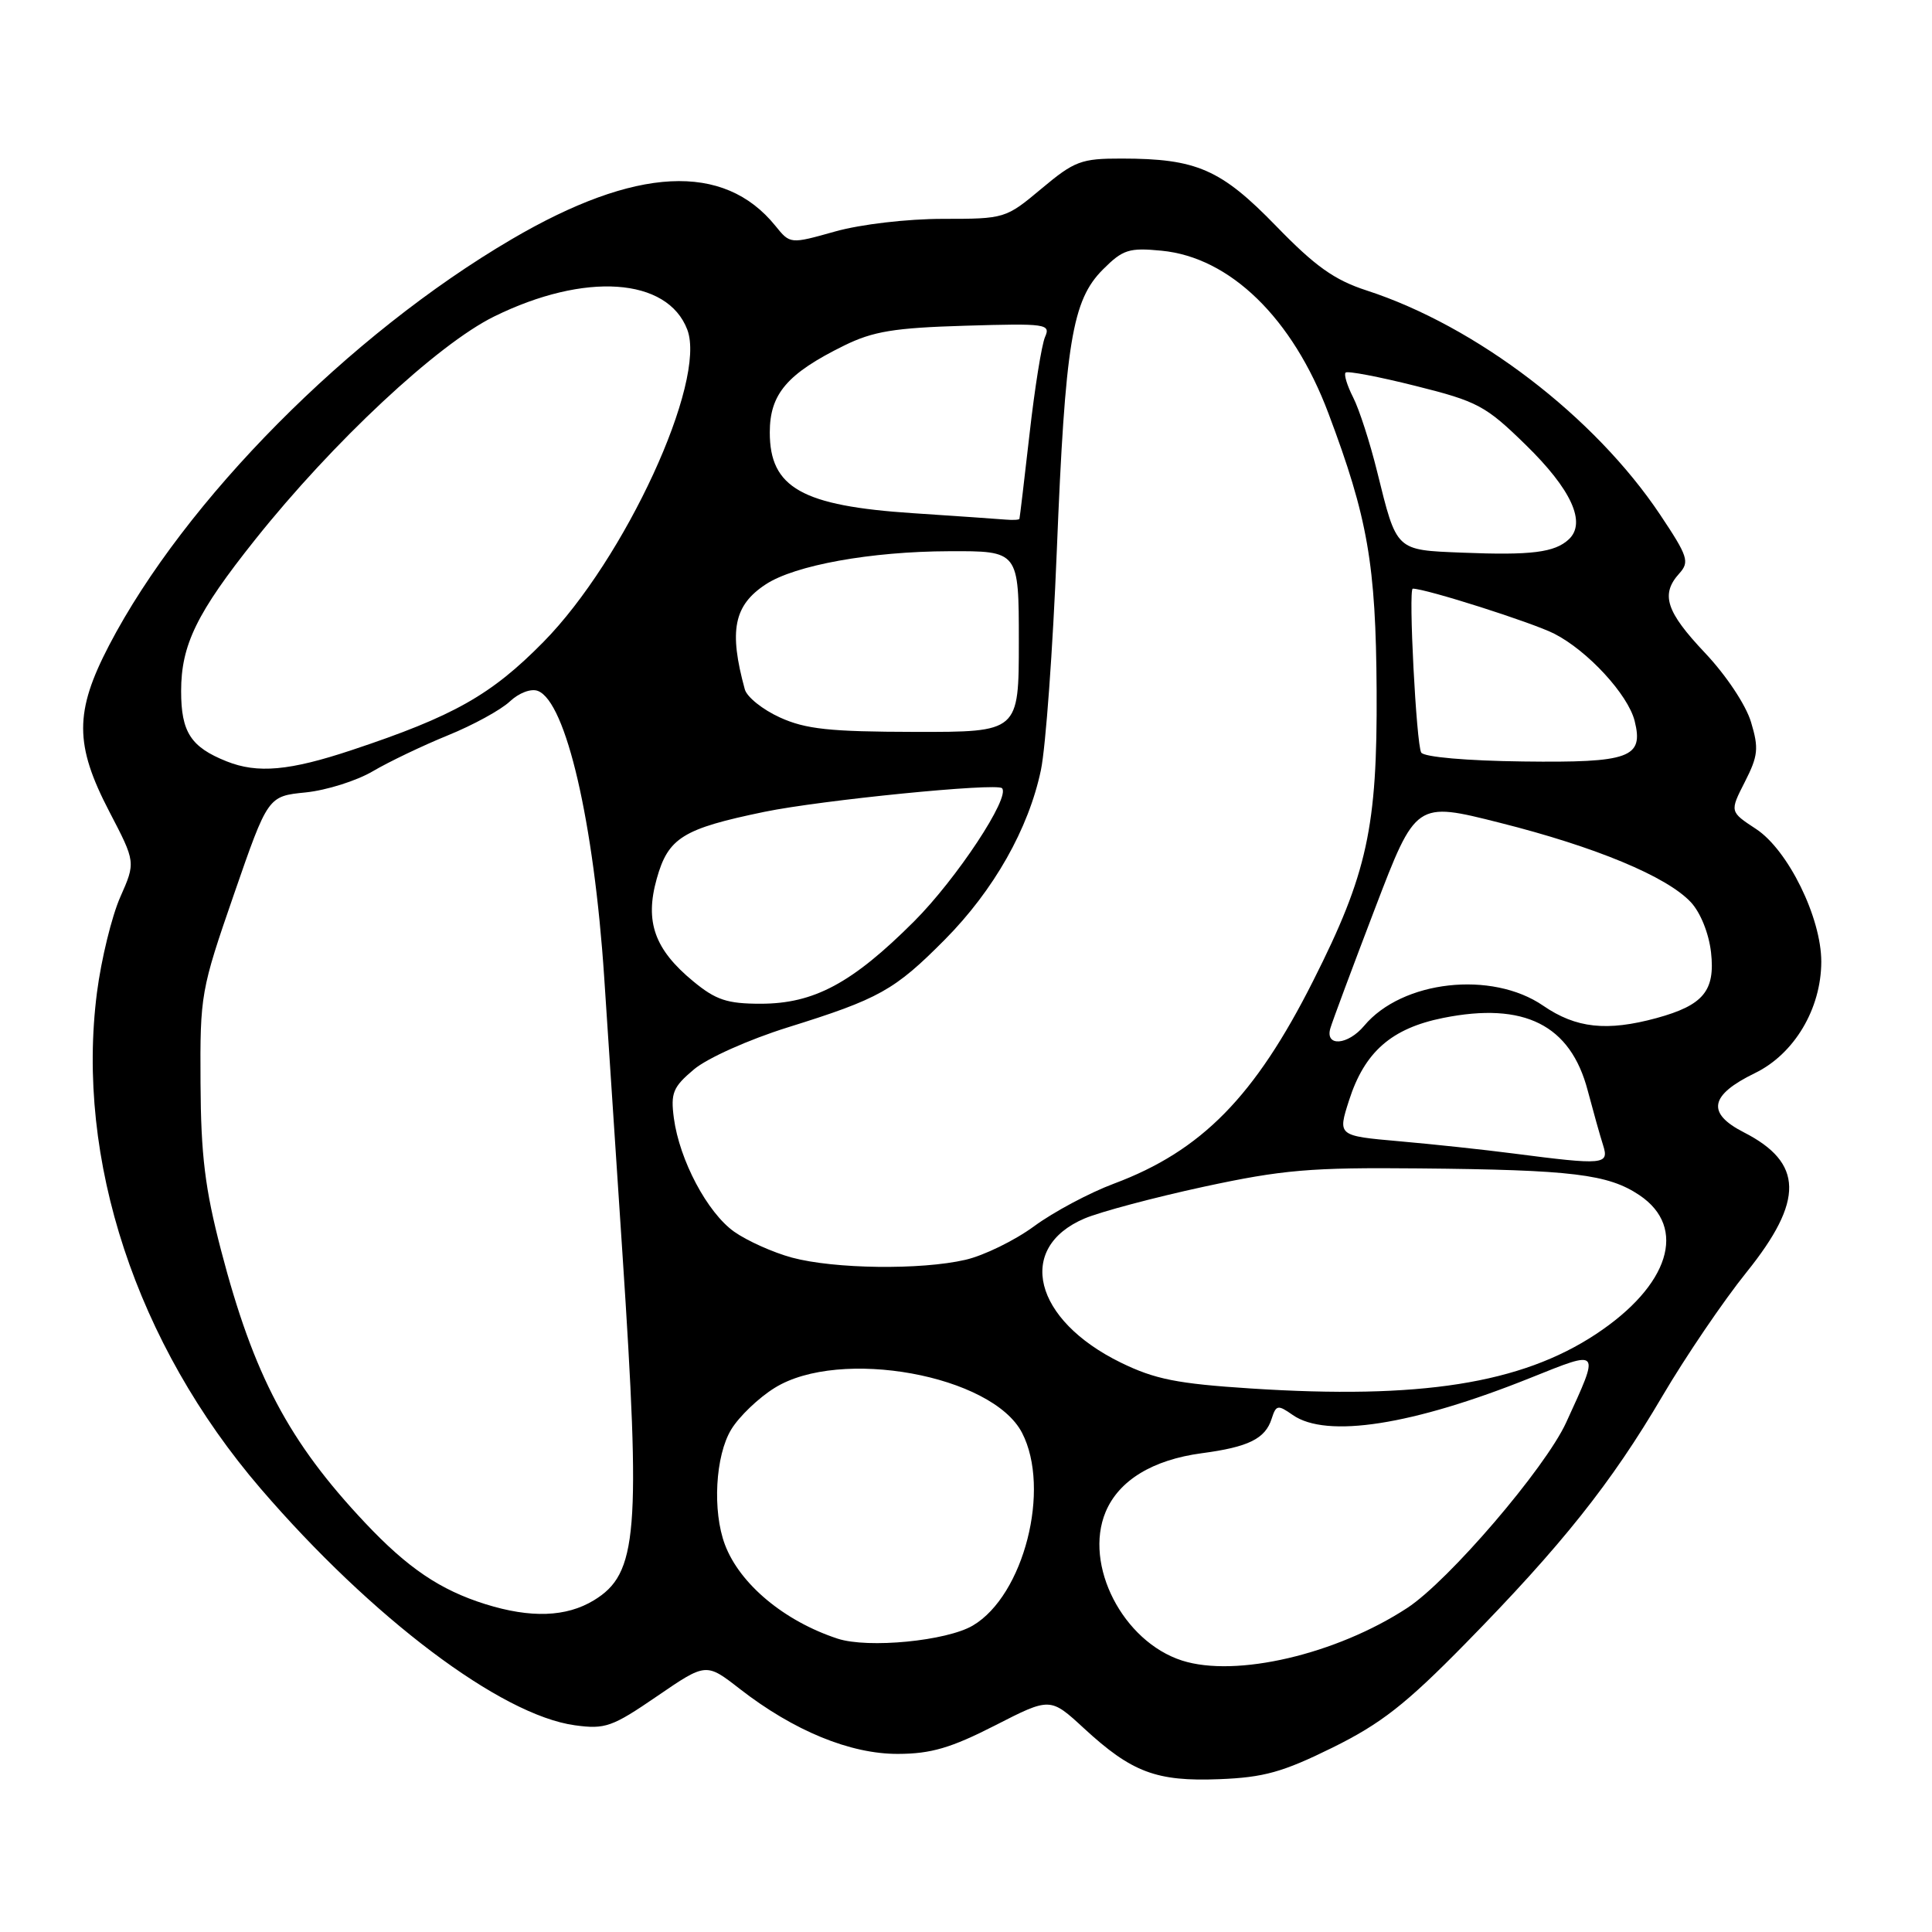 <?xml version="1.0" encoding="UTF-8" standalone="no"?>
<!DOCTYPE svg PUBLIC "-//W3C//DTD SVG 1.1//EN" "http://www.w3.org/Graphics/SVG/1.1/DTD/svg11.dtd" >
<svg xmlns="http://www.w3.org/2000/svg" xmlns:xlink="http://www.w3.org/1999/xlink" version="1.1" viewBox="0 0 256 256">
 <g >
 <path fill="currentColor"
d=" M 176.56 231.57 C 183.00 228.39 186.29 225.81 194.15 217.80 C 206.92 204.79 213.51 196.51 220.27 185.00 C 223.34 179.78 228.36 172.38 231.43 168.57 C 239.07 159.07 238.97 154.07 231.05 150.03 C 226.09 147.49 226.54 145.11 232.54 142.19 C 237.75 139.66 241.31 133.68 241.33 127.45 C 241.34 121.60 236.93 112.63 232.68 109.84 C 229.19 107.55 229.19 107.55 231.20 103.61 C 232.96 100.15 233.07 99.16 232.02 95.68 C 231.34 93.41 228.72 89.47 225.91 86.50 C 220.75 81.04 220.01 78.75 222.52 75.98 C 223.90 74.45 223.66 73.72 219.99 68.22 C 211.28 55.18 195.61 43.21 181.09 38.49 C 176.81 37.10 174.28 35.30 169.09 29.95 C 161.78 22.42 158.56 21.02 148.64 21.01 C 143.26 21.00 142.38 21.33 138.00 25.00 C 133.27 28.96 133.14 29.00 124.93 29.00 C 120.21 29.00 114.06 29.72 110.67 30.67 C 104.70 32.35 104.70 32.35 102.74 29.92 C 95.90 21.47 84.24 22.06 67.80 31.70 C 46.25 44.33 24.48 66.29 14.46 85.50 C 9.86 94.33 9.87 98.68 14.49 107.55 C 17.98 114.25 17.98 114.25 15.93 118.88 C 14.81 121.42 13.42 127.10 12.85 131.50 C 10.00 153.65 18.05 178.05 34.53 197.24 C 49.27 214.38 66.37 227.27 76.18 228.61 C 80.19 229.16 81.12 228.83 87.06 224.76 C 93.56 220.31 93.56 220.31 98.03 223.79 C 105.17 229.34 112.68 232.43 119.00 232.40 C 123.36 232.39 126.03 231.60 131.83 228.64 C 139.16 224.89 139.16 224.89 143.64 229.02 C 149.97 234.85 153.22 236.08 161.57 235.75 C 167.46 235.52 169.97 234.82 176.56 231.57 Z  M 156.62 220.03 C 148.79 217.51 143.57 207.36 146.50 200.34 C 148.25 196.16 152.73 193.43 159.24 192.56 C 165.43 191.74 167.66 190.64 168.50 187.99 C 169.09 186.15 169.32 186.11 171.29 187.49 C 175.76 190.62 187.16 188.85 202.78 182.58 C 212.16 178.82 212.03 178.65 207.52 188.50 C 204.74 194.55 191.96 209.47 186.47 213.06 C 177.05 219.22 163.76 222.32 156.62 220.03 Z  M 110.99 217.13 C 103.92 214.81 98.03 209.90 96.06 204.68 C 94.38 200.23 94.78 192.87 96.90 189.40 C 97.94 187.69 100.53 185.21 102.65 183.90 C 111.28 178.53 131.47 182.20 135.43 189.86 C 139.27 197.30 135.67 211.40 128.91 215.39 C 125.44 217.44 115.03 218.45 110.99 217.13 Z  M 64.32 212.56 C 58.32 210.68 54.02 207.77 48.37 201.77 C 38.25 191.03 33.61 182.24 29.28 165.63 C 27.17 157.53 26.62 153.09 26.57 143.50 C 26.50 131.79 26.61 131.19 31.00 118.50 C 35.50 105.50 35.50 105.50 40.50 105.00 C 43.25 104.72 47.25 103.46 49.39 102.20 C 51.53 100.94 56.00 98.80 59.34 97.44 C 62.67 96.09 66.36 94.07 67.54 92.96 C 68.76 91.81 70.37 91.20 71.27 91.55 C 75.00 92.98 78.70 108.95 80.06 129.50 C 80.56 137.20 81.65 153.62 82.47 166.00 C 84.93 203.21 84.50 208.51 78.69 212.05 C 75.04 214.27 70.34 214.44 64.32 212.56 Z  M 165.73 183.98 C 155.99 183.35 153.03 182.76 148.51 180.55 C 136.96 174.90 134.56 165.34 143.72 161.45 C 145.80 160.57 152.90 158.68 159.50 157.25 C 169.95 155.00 173.64 154.68 188.00 154.82 C 208.34 155.01 213.08 155.58 217.24 158.37 C 223.62 162.66 221.21 170.34 211.47 176.78 C 201.53 183.34 188.19 185.44 165.73 183.98 Z  M 104.94 166.64 C 102.43 165.96 98.98 164.41 97.27 163.20 C 93.72 160.67 90.04 153.73 89.29 148.16 C 88.85 144.82 89.17 144.04 91.95 141.70 C 93.72 140.21 99.19 137.76 104.36 136.14 C 116.51 132.35 118.53 131.22 125.19 124.51 C 131.68 117.96 136.30 109.82 137.93 102.02 C 138.56 99.01 139.51 85.96 140.03 73.02 C 141.15 45.32 142.06 39.78 146.16 35.69 C 148.78 33.07 149.60 32.80 153.91 33.22 C 162.99 34.09 171.29 42.17 176.02 54.76 C 181.24 68.63 182.31 74.76 182.41 91.50 C 182.51 109.63 181.18 115.74 174.01 129.95 C 166.28 145.30 159.21 152.50 147.60 156.84 C 144.36 158.05 139.60 160.59 137.03 162.48 C 134.46 164.37 130.36 166.37 127.93 166.93 C 122.00 168.30 110.56 168.15 104.94 166.64 Z  M 200.50 152.84 C 196.65 152.34 189.84 151.61 185.38 151.22 C 177.25 150.50 177.25 150.50 178.75 145.82 C 180.81 139.38 184.37 136.26 191.23 134.88 C 201.97 132.73 208.10 135.80 210.38 144.50 C 211.11 147.25 212.02 150.51 212.42 151.75 C 213.24 154.34 212.56 154.40 200.50 152.84 Z  M 176.28 136.25 C 176.56 135.29 179.23 128.14 182.20 120.36 C 187.61 106.21 187.61 106.21 198.73 109.02 C 211.41 112.21 220.84 116.13 224.04 119.54 C 225.32 120.91 226.43 123.66 226.72 126.19 C 227.29 131.29 225.71 133.20 219.50 134.90 C 212.92 136.69 208.83 136.25 204.48 133.26 C 197.67 128.58 185.79 129.91 180.76 135.92 C 178.59 138.51 175.55 138.73 176.28 136.25 Z  M 91.87 130.04 C 86.73 125.81 85.42 122.14 87.02 116.44 C 88.54 111.01 90.46 109.81 101.30 107.57 C 108.82 106.02 132.04 103.71 132.77 104.44 C 133.93 105.59 126.76 116.45 121.11 122.10 C 112.91 130.29 107.86 133.00 100.77 133.00 C 96.36 133.00 94.85 132.50 91.87 130.04 Z  M 30.02 100.88 C 25.28 98.99 24.00 97.01 24.00 91.58 C 24.00 85.45 26.07 81.21 33.81 71.50 C 44.12 58.56 57.97 45.63 65.47 41.94 C 77.49 36.02 88.44 36.77 91.07 43.68 C 93.67 50.52 82.81 74.09 72.00 85.07 C 65.08 92.10 60.11 94.90 46.64 99.38 C 38.36 102.14 34.12 102.52 30.02 100.88 Z  M 188.32 99.72 C 187.67 98.66 186.60 78.00 187.20 78.00 C 188.95 78.00 203.04 82.49 205.95 83.97 C 210.38 86.23 215.72 92.03 216.60 95.53 C 217.82 100.40 215.96 101.08 201.83 100.90 C 194.33 100.81 188.69 100.31 188.32 99.72 Z  M 103.35 95.07 C 101.06 94.03 98.97 92.36 98.69 91.34 C 96.56 83.56 97.23 80.20 101.48 77.42 C 105.34 74.89 115.40 73.07 125.75 73.04 C 135.00 73.00 135.00 73.00 135.00 85.00 C 135.00 97.00 135.00 97.00 121.25 96.98 C 109.94 96.96 106.76 96.62 103.35 95.07 Z  M 193.76 73.23 C 184.87 72.87 185.10 73.08 182.48 62.50 C 181.53 58.65 180.10 54.22 179.30 52.66 C 178.50 51.09 178.05 49.61 178.30 49.37 C 178.55 49.12 182.73 49.92 187.59 51.14 C 195.79 53.19 196.86 53.76 202.15 58.93 C 208.22 64.85 210.23 69.26 207.88 71.46 C 206.01 73.21 202.90 73.60 193.76 73.23 Z  M 120.97 68.00 C 106.26 67.03 102.00 64.62 102.00 57.30 C 102.00 52.20 104.30 49.51 111.85 45.79 C 115.69 43.90 118.49 43.44 127.89 43.16 C 138.64 42.84 139.24 42.92 138.47 44.66 C 138.03 45.67 137.10 51.45 136.42 57.50 C 135.73 63.55 135.13 68.61 135.08 68.75 C 135.04 68.89 134.21 68.93 133.25 68.85 C 132.29 68.77 126.76 68.38 120.97 68.00 Z "/>
</g>
</svg>